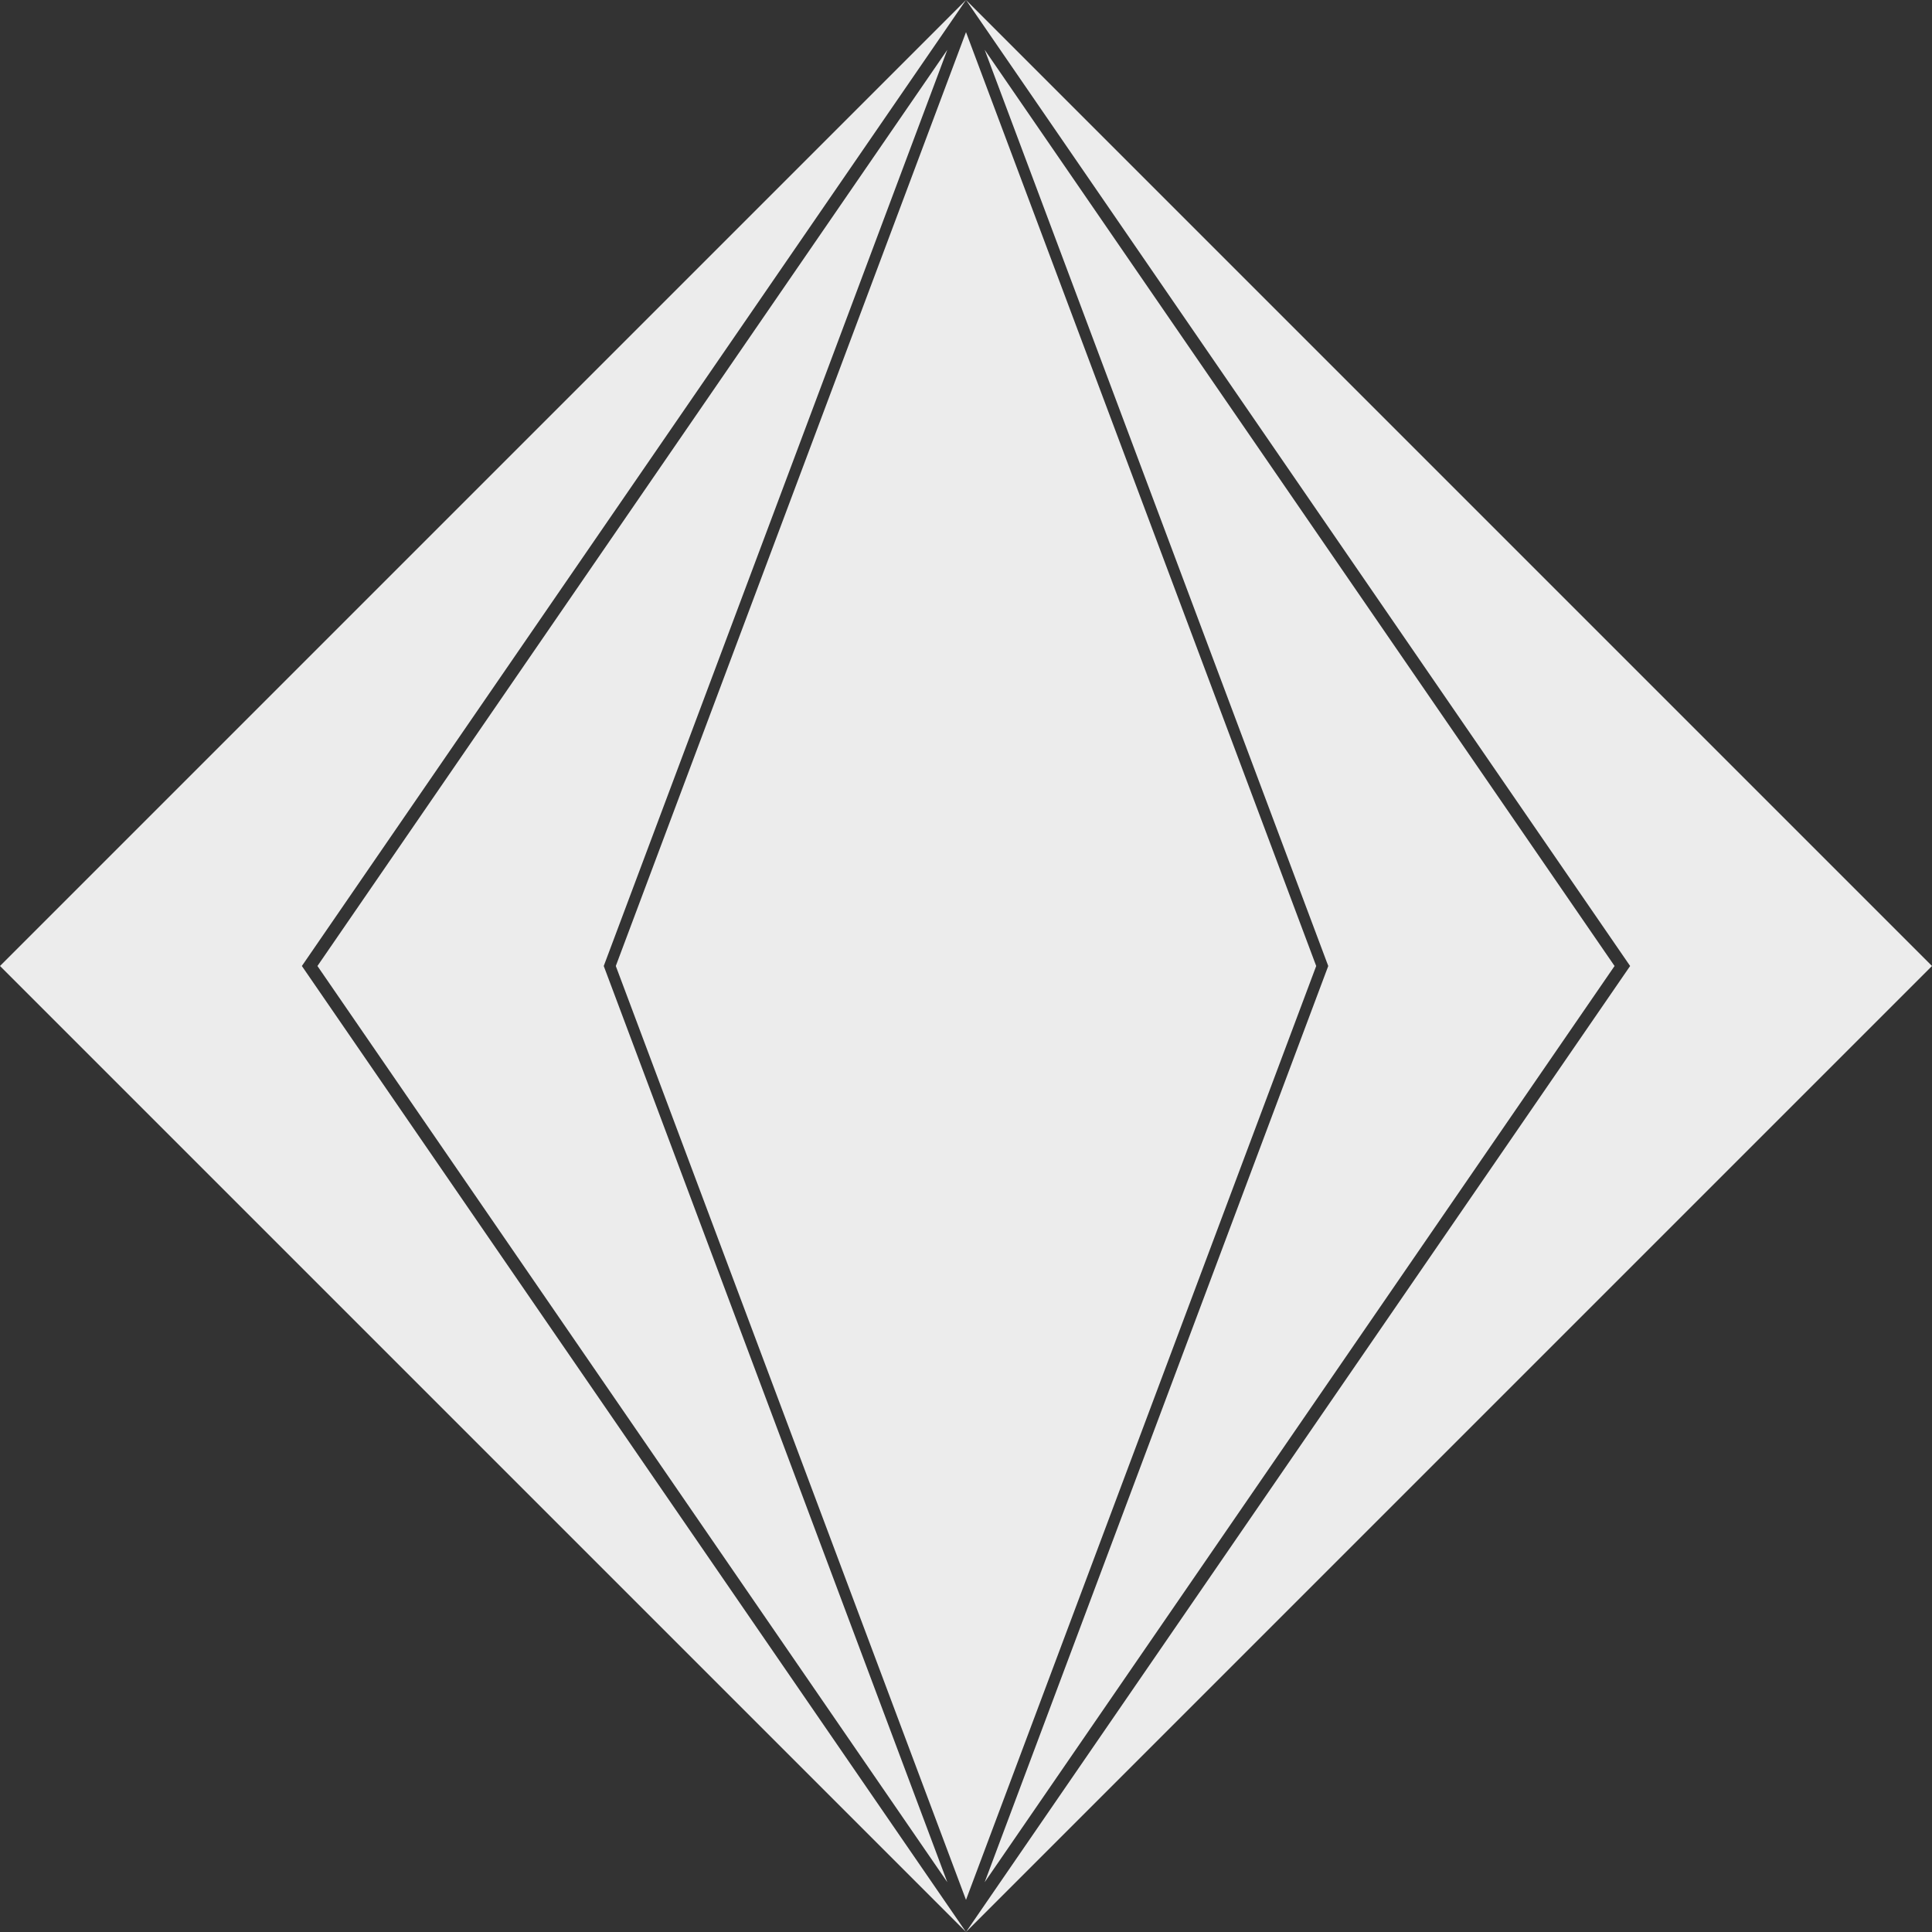 <?xml version="1.0" encoding="UTF-8" standalone="no"?><!DOCTYPE svg PUBLIC "-//W3C//DTD SVG 1.1//EN" "http://www.w3.org/Graphics/SVG/1.1/DTD/svg11.dtd"><svg width="100%" height="100%" viewBox="0 0 512 512" version="1.1" xmlns="http://www.w3.org/2000/svg" xmlns:xlink="http://www.w3.org/1999/xlink" xml:space="preserve" xmlns:serif="http://www.serif.com/" style="fill-rule:evenodd;clip-rule:evenodd;stroke-linejoin:round;stroke-miterlimit:2;"><rect x="0" y="0" width="512" height="512" fill="#333333" stroke="none"/><path id="sales" d="M256,0l-176,256l176,256l176,-256l-176,-256l256,256l-256,256l-256,-256l256,-256Zm92.808,256l-92.808,247.487l-92.808,-247.487l92.808,-247.487l92.808,247.487Zm-264.683,0l166.925,242.8l-91.05,-242.8l91.05,-242.8l-166.925,242.8Zm267.875,0l-91.05,242.8l166.925,-242.8l-166.925,-242.8l91.05,242.8Z" style="fill:#ececec;"/></svg>